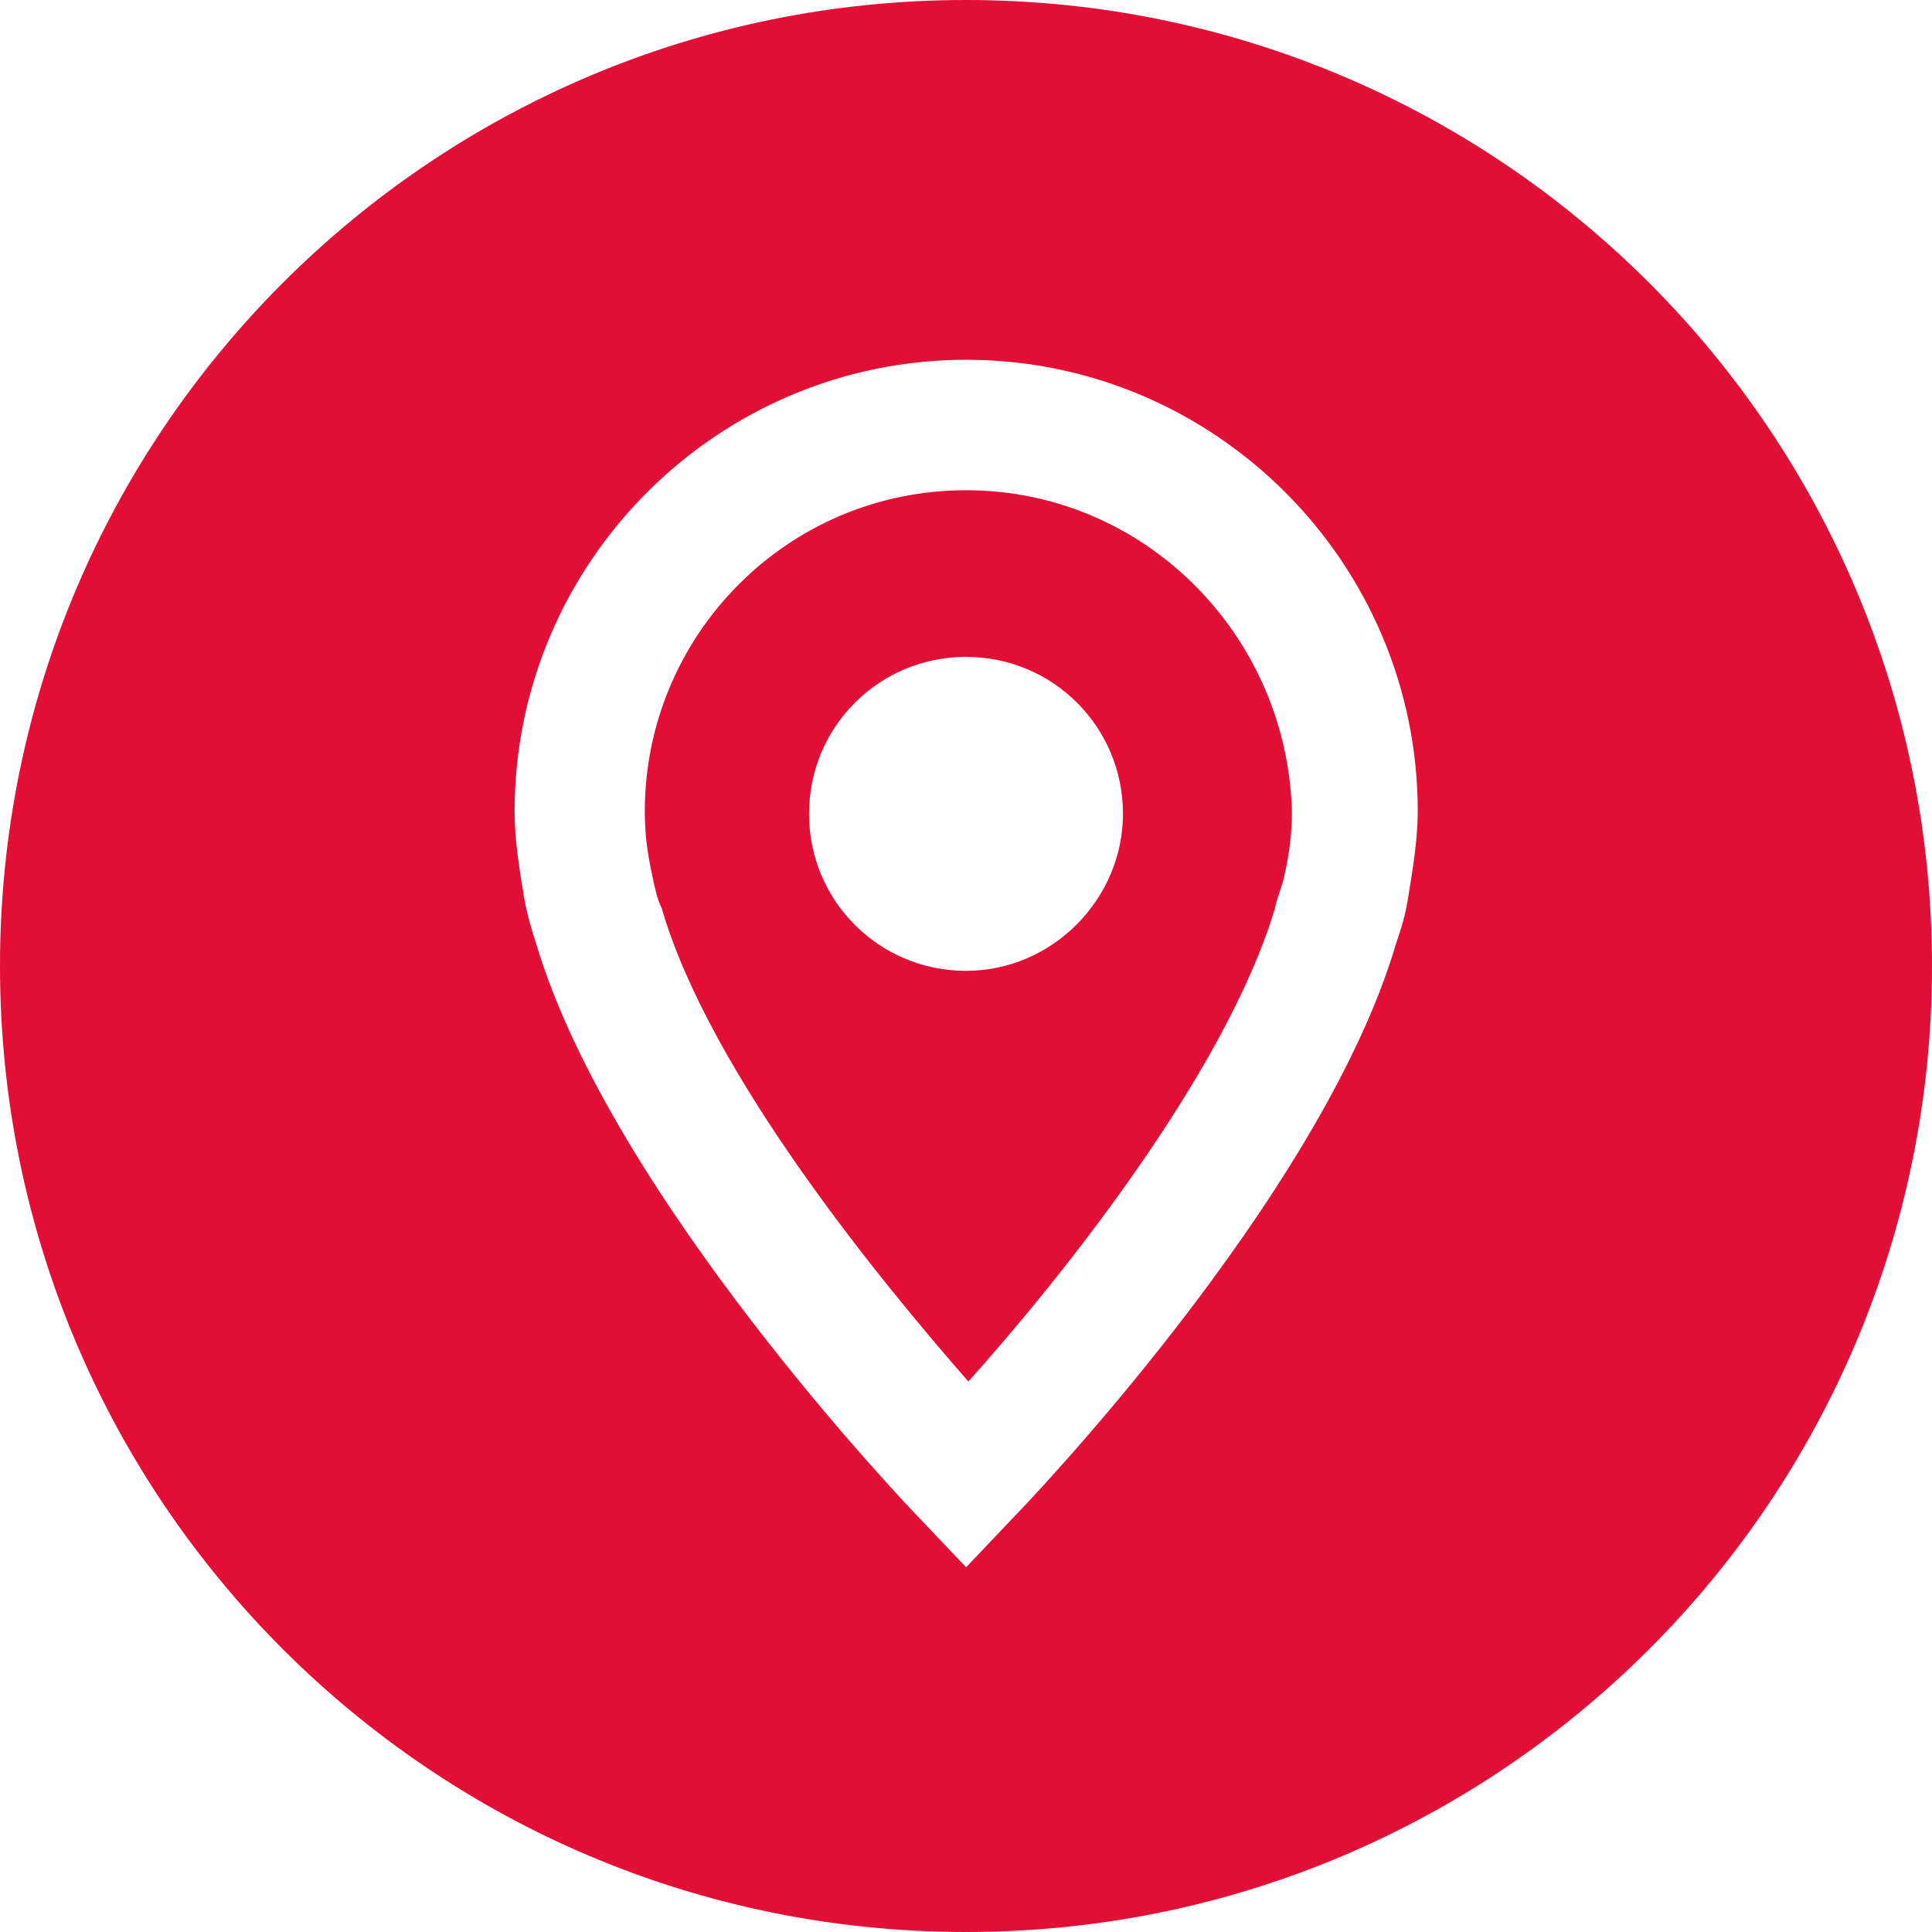 <?xml version="1.0" encoding="UTF-8"?>
<svg width="36px" height="36px" viewBox="0 0 36 36" version="1.1" xmlns="http://www.w3.org/2000/svg" xmlns:xlink="http://www.w3.org/1999/xlink">
    <!-- Generator: Sketch 61.1 (89650) - https://sketch.com -->
    <title>icn_adress</title>
    <desc>Created with Sketch.</desc>
    <g id="Page-1" stroke="none" stroke-width="1" fill="none" fill-rule="evenodd">
        <g id="LOGIN-CONTACT" transform="translate(-539, -263)" fill="#E20E35">
            <g id="CONTACT" transform="translate(398, 173)">
                <g id="INFO" transform="translate(141, 78)">
                    <g id="ADDRESS">
                        <g id="icn_adress" transform="translate(0, 12)">
                            <path d="M18,0 C8.054,0 0,8.054 0,18 C0,27.946 8.054,36 18,36 C27.946,36 36,27.946 36,18 C36,8.054 27.946,0 18,0 Z M26.235,16.74 C26.19,17.054 26.1,17.325 26.01,17.594 C24.615,22.319 19.081,28.079 18.856,28.304 L18.002,29.204 L17.148,28.304 C16.923,28.079 11.387,22.275 9.994,17.594 C9.904,17.323 9.814,17.008 9.769,16.74 C9.679,16.2 9.589,15.66 9.589,15.119 C9.589,10.483 13.369,6.704 18.004,6.704 C22.639,6.704 26.418,10.484 26.418,15.119 C26.415,15.66 26.325,16.2 26.236,16.74 L26.235,16.74 Z" id="Fill-1"></path>
                            <path d="M18,9.135 C14.671,9.135 12.015,11.835 12.015,15.121 C12.015,15.525 12.06,15.886 12.15,16.292 C12.196,16.517 12.24,16.742 12.329,16.921 C13.229,20.025 16.469,23.942 18.044,25.742 C19.619,23.988 22.815,20.071 23.758,16.921 C23.804,16.696 23.894,16.517 23.938,16.292 C24.027,15.887 24.073,15.527 24.073,15.121 C23.985,11.836 21.329,9.135 18,9.135 L18,9.135 Z M18,18.09 C16.379,18.09 15.075,16.785 15.075,15.165 C15.075,13.544 16.379,12.24 18,12.24 C19.621,12.24 20.925,13.544 20.925,15.165 C20.925,16.74 19.621,18.09 18,18.09 Z" id="Fill-2"></path>
                        </g>
                    </g>
                </g>
            </g>
        </g>
    </g>
</svg>